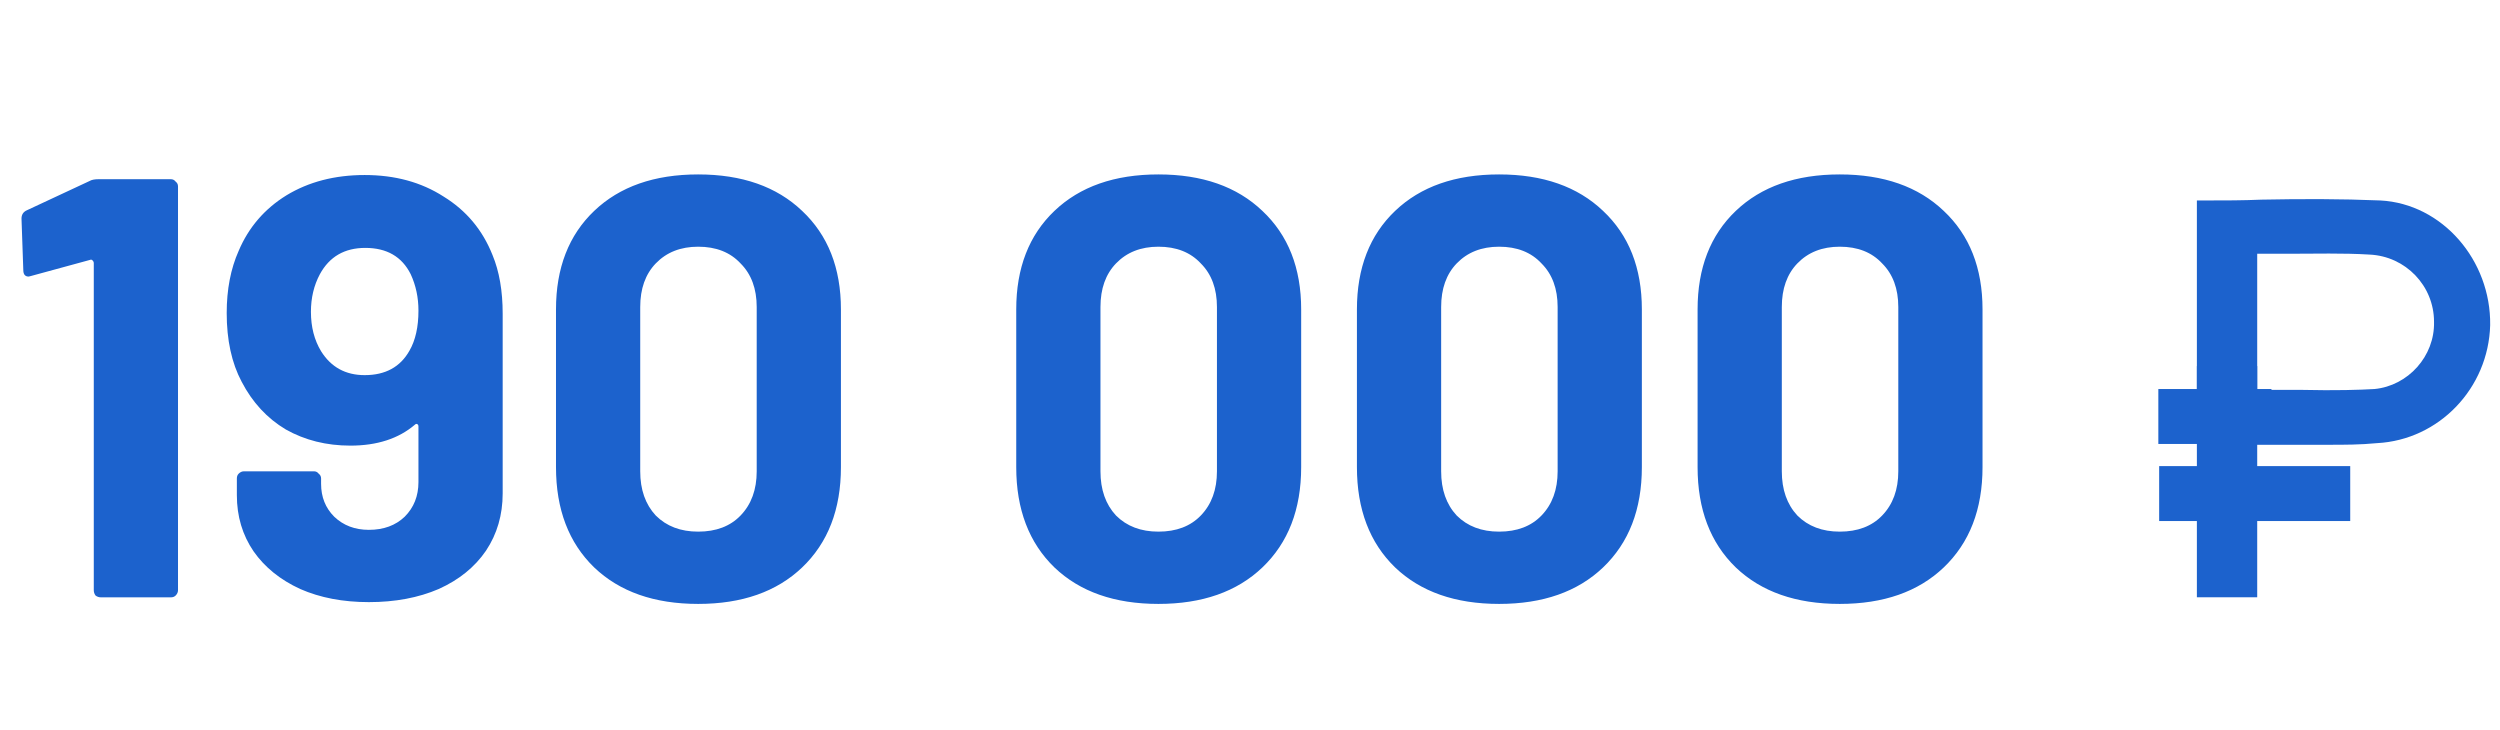 <svg width="113" height="33" viewBox="0 0 113 33" fill="none" xmlns="http://www.w3.org/2000/svg">
<path d="M4.05 8.181C4.14 8.127 4.275 8.1 4.455 8.1H7.722C7.812 8.1 7.884 8.136 7.938 8.208C8.01 8.262 8.046 8.334 8.046 8.424V26.676C8.046 26.766 8.01 26.847 7.938 26.919C7.884 26.973 7.812 27 7.722 27H4.563C4.473 27 4.392 26.973 4.32 26.919C4.266 26.847 4.239 26.766 4.239 26.676V11.88C4.239 11.844 4.221 11.808 4.185 11.772C4.149 11.736 4.113 11.727 4.077 11.745L1.404 12.474L1.296 12.501C1.134 12.501 1.053 12.402 1.053 12.204L0.972 9.882C0.972 9.702 1.053 9.576 1.215 9.504L4.05 8.181ZM22.262 11.529C22.568 12.267 22.721 13.149 22.721 14.175V22.302C22.721 23.274 22.469 24.138 21.965 24.894C21.461 25.632 20.75 26.208 19.832 26.622C18.914 27.018 17.861 27.216 16.673 27.216C15.503 27.216 14.468 27.018 13.568 26.622C12.668 26.208 11.966 25.641 11.462 24.921C10.958 24.183 10.706 23.337 10.706 22.383V21.627C10.706 21.537 10.733 21.465 10.787 21.411C10.859 21.339 10.94 21.303 11.03 21.303H14.189C14.279 21.303 14.351 21.339 14.405 21.411C14.477 21.465 14.513 21.537 14.513 21.627V21.87C14.513 22.464 14.711 22.959 15.107 23.355C15.521 23.751 16.043 23.949 16.673 23.949C17.339 23.949 17.879 23.751 18.293 23.355C18.707 22.941 18.914 22.419 18.914 21.789V19.278C18.914 19.224 18.896 19.188 18.86 19.17C18.824 19.152 18.788 19.161 18.752 19.197C18.014 19.827 17.042 20.142 15.836 20.142C14.756 20.142 13.784 19.899 12.92 19.413C12.074 18.909 11.408 18.189 10.922 17.253C10.472 16.407 10.247 15.372 10.247 14.148C10.247 13.086 10.427 12.15 10.787 11.34C11.237 10.278 11.957 9.441 12.947 8.829C13.955 8.217 15.134 7.911 16.484 7.911C17.852 7.911 19.04 8.235 20.048 8.883C21.074 9.513 21.812 10.395 22.262 11.529ZM16.484 16.956C17.42 16.956 18.095 16.587 18.509 15.849C18.779 15.381 18.914 14.778 18.914 14.04C18.914 13.446 18.797 12.897 18.563 12.393C18.167 11.601 17.483 11.205 16.511 11.205C15.575 11.205 14.891 11.601 14.459 12.393C14.189 12.897 14.054 13.464 14.054 14.094C14.054 14.778 14.207 15.372 14.513 15.876C14.963 16.596 15.62 16.956 16.484 16.956ZM31.557 27.297C29.577 27.297 28.011 26.748 26.859 25.65C25.707 24.534 25.131 23.022 25.131 21.114V13.986C25.131 12.114 25.707 10.629 26.859 9.531C28.011 8.433 29.577 7.884 31.557 7.884C33.537 7.884 35.103 8.433 36.255 9.531C37.425 10.629 38.01 12.114 38.01 13.986V21.114C38.01 23.022 37.425 24.534 36.255 25.65C35.103 26.748 33.537 27.297 31.557 27.297ZM31.557 24.03C32.367 24.03 33.006 23.787 33.474 23.301C33.96 22.797 34.203 22.131 34.203 21.303V13.878C34.203 13.05 33.96 12.393 33.474 11.907C33.006 11.403 32.367 11.151 31.557 11.151C30.765 11.151 30.126 11.403 29.64 11.907C29.172 12.393 28.938 13.05 28.938 13.878V21.303C28.938 22.131 29.172 22.797 29.64 23.301C30.126 23.787 30.765 24.03 31.557 24.03ZM52.36 27.297C50.38 27.297 48.814 26.748 47.662 25.65C46.51 24.534 45.934 23.022 45.934 21.114V13.986C45.934 12.114 46.51 10.629 47.662 9.531C48.814 8.433 50.38 7.884 52.36 7.884C54.34 7.884 55.906 8.433 57.058 9.531C58.228 10.629 58.813 12.114 58.813 13.986V21.114C58.813 23.022 58.228 24.534 57.058 25.65C55.906 26.748 54.34 27.297 52.36 27.297ZM52.36 24.03C53.17 24.03 53.809 23.787 54.277 23.301C54.763 22.797 55.006 22.131 55.006 21.303V13.878C55.006 13.05 54.763 12.393 54.277 11.907C53.809 11.403 53.17 11.151 52.36 11.151C51.568 11.151 50.929 11.403 50.443 11.907C49.975 12.393 49.741 13.05 49.741 13.878V21.303C49.741 22.131 49.975 22.797 50.443 23.301C50.929 23.787 51.568 24.03 52.36 24.03ZM67.759 27.297C65.779 27.297 64.213 26.748 63.061 25.65C61.909 24.534 61.333 23.022 61.333 21.114V13.986C61.333 12.114 61.909 10.629 63.061 9.531C64.213 8.433 65.779 7.884 67.759 7.884C69.739 7.884 71.305 8.433 72.457 9.531C73.627 10.629 74.212 12.114 74.212 13.986V21.114C74.212 23.022 73.627 24.534 72.457 25.65C71.305 26.748 69.739 27.297 67.759 27.297ZM67.759 24.03C68.569 24.03 69.208 23.787 69.676 23.301C70.162 22.797 70.405 22.131 70.405 21.303V13.878C70.405 13.05 70.162 12.393 69.676 11.907C69.208 11.403 68.569 11.151 67.759 11.151C66.967 11.151 66.328 11.403 65.842 11.907C65.374 12.393 65.14 13.05 65.14 13.878V21.303C65.14 22.131 65.374 22.797 65.842 23.301C66.328 23.787 66.967 24.03 67.759 24.03ZM83.157 27.297C81.177 27.297 79.611 26.748 78.459 25.65C77.307 24.534 76.731 23.022 76.731 21.114V13.986C76.731 12.114 77.307 10.629 78.459 9.531C79.611 8.433 81.177 7.884 83.157 7.884C85.137 7.884 86.703 8.433 87.855 9.531C89.025 10.629 89.61 12.114 89.61 13.986V21.114C89.61 23.022 89.025 24.534 87.855 25.65C86.703 26.748 85.137 27.297 83.157 27.297ZM83.157 24.03C83.967 24.03 84.606 23.787 85.074 23.301C85.56 22.797 85.803 22.131 85.803 21.303V13.878C85.803 13.05 85.56 12.393 85.074 11.907C84.606 11.403 83.967 11.151 83.157 11.151C82.365 11.151 81.726 11.403 81.24 11.907C80.772 12.393 80.538 13.05 80.538 13.878V21.303C80.538 22.131 80.772 22.797 81.24 23.301C81.726 23.787 82.365 24.03 83.157 24.03Z" fill="#1C62CD"/>
<path d="M99.677 17.918C99.677 15.139 99.677 12.359 99.677 9.395C102.48 9.395 105.018 9.284 107.556 9.432C110.207 9.58 112.215 12.026 112.139 14.694C112.063 17.288 110.018 19.548 107.367 19.66C105.473 19.771 103.617 19.697 101.647 19.697L99.677 17.918ZM101.647 11.1C101.647 13.471 101.647 15.694 101.647 17.992C102.139 18.029 103.617 17.992 103.995 17.992C105.056 17.992 106.533 18.029 107.367 17.918C109.147 17.733 110.435 16.213 110.397 14.509C110.359 12.73 108.995 11.211 107.139 11.1C105.359 11.025 103.541 11.1 101.647 11.1Z" fill="#1C62CD"/>
<path d="M105.246 20.104C104.678 20.104 104.071 20.104 103.465 20.104C102.859 20.104 102.253 20.104 101.647 20.104V19.363C102.253 19.363 102.859 19.363 103.465 19.363C104.791 19.363 106.079 19.4 107.367 19.326C109.791 19.178 111.723 17.177 111.761 14.694C111.837 12.137 109.905 9.951 107.518 9.803C105.776 9.691 104.034 9.728 102.215 9.765C101.496 9.765 100.776 9.803 100.056 9.803V17.955H99.299V9.061H99.678C100.549 9.061 101.382 9.061 102.215 9.024C104.071 8.987 105.814 8.987 107.594 9.061C110.397 9.21 112.594 11.767 112.556 14.694C112.48 17.547 110.246 19.882 107.443 20.03C106.685 20.104 105.965 20.104 105.246 20.104ZM105.246 18.363C104.867 18.363 104.45 18.363 103.996 18.363C103.844 18.363 103.541 18.363 103.2 18.363C102.594 18.363 101.912 18.363 101.609 18.363L101.268 18.326V10.692H101.647C102.253 10.692 102.822 10.692 103.39 10.692C104.678 10.692 105.928 10.655 107.178 10.729C109.185 10.84 110.776 12.508 110.814 14.509C110.852 16.436 109.337 18.103 107.443 18.288C106.95 18.363 106.193 18.363 105.246 18.363ZM103.844 17.622C103.92 17.622 103.958 17.622 103.996 17.622C105.587 17.659 106.685 17.622 107.329 17.584C108.844 17.436 110.056 16.102 110.018 14.546C110.018 12.915 108.731 11.581 107.102 11.507C105.89 11.433 104.678 11.47 103.39 11.47C102.935 11.47 102.481 11.47 102.026 11.47V17.622C102.367 17.622 102.822 17.622 103.2 17.622C103.465 17.622 103.693 17.622 103.844 17.622Z" fill="#1C62CD"/>
<path d="M102.329 17.992H97.973V19.734H102.329V17.992Z" fill="#1C62CD"/>
<path d="M102.67 20.067H97.557V17.584H102.67V20.067ZM98.352 19.326H101.951V18.326H98.352V19.326Z" fill="#1C62CD"/>
<path d="M105.851 21.438H97.973V23.18H105.851V21.438Z" fill="#1C62CD"/>
<path d="M106.23 23.551H97.594V21.068H106.23V23.551ZM98.351 22.809H105.472V21.809H98.351V22.809Z" fill="#1C62CD"/>
<path d="M101.647 16.917H99.677V26.626H101.647V16.917Z" fill="#1C62CD"/>
<path d="M102.026 26.997H99.299V16.547H102.026V26.997ZM100.056 26.256H101.268V17.288H100.056V26.256Z" fill="#1C62CD"/>
</svg>
